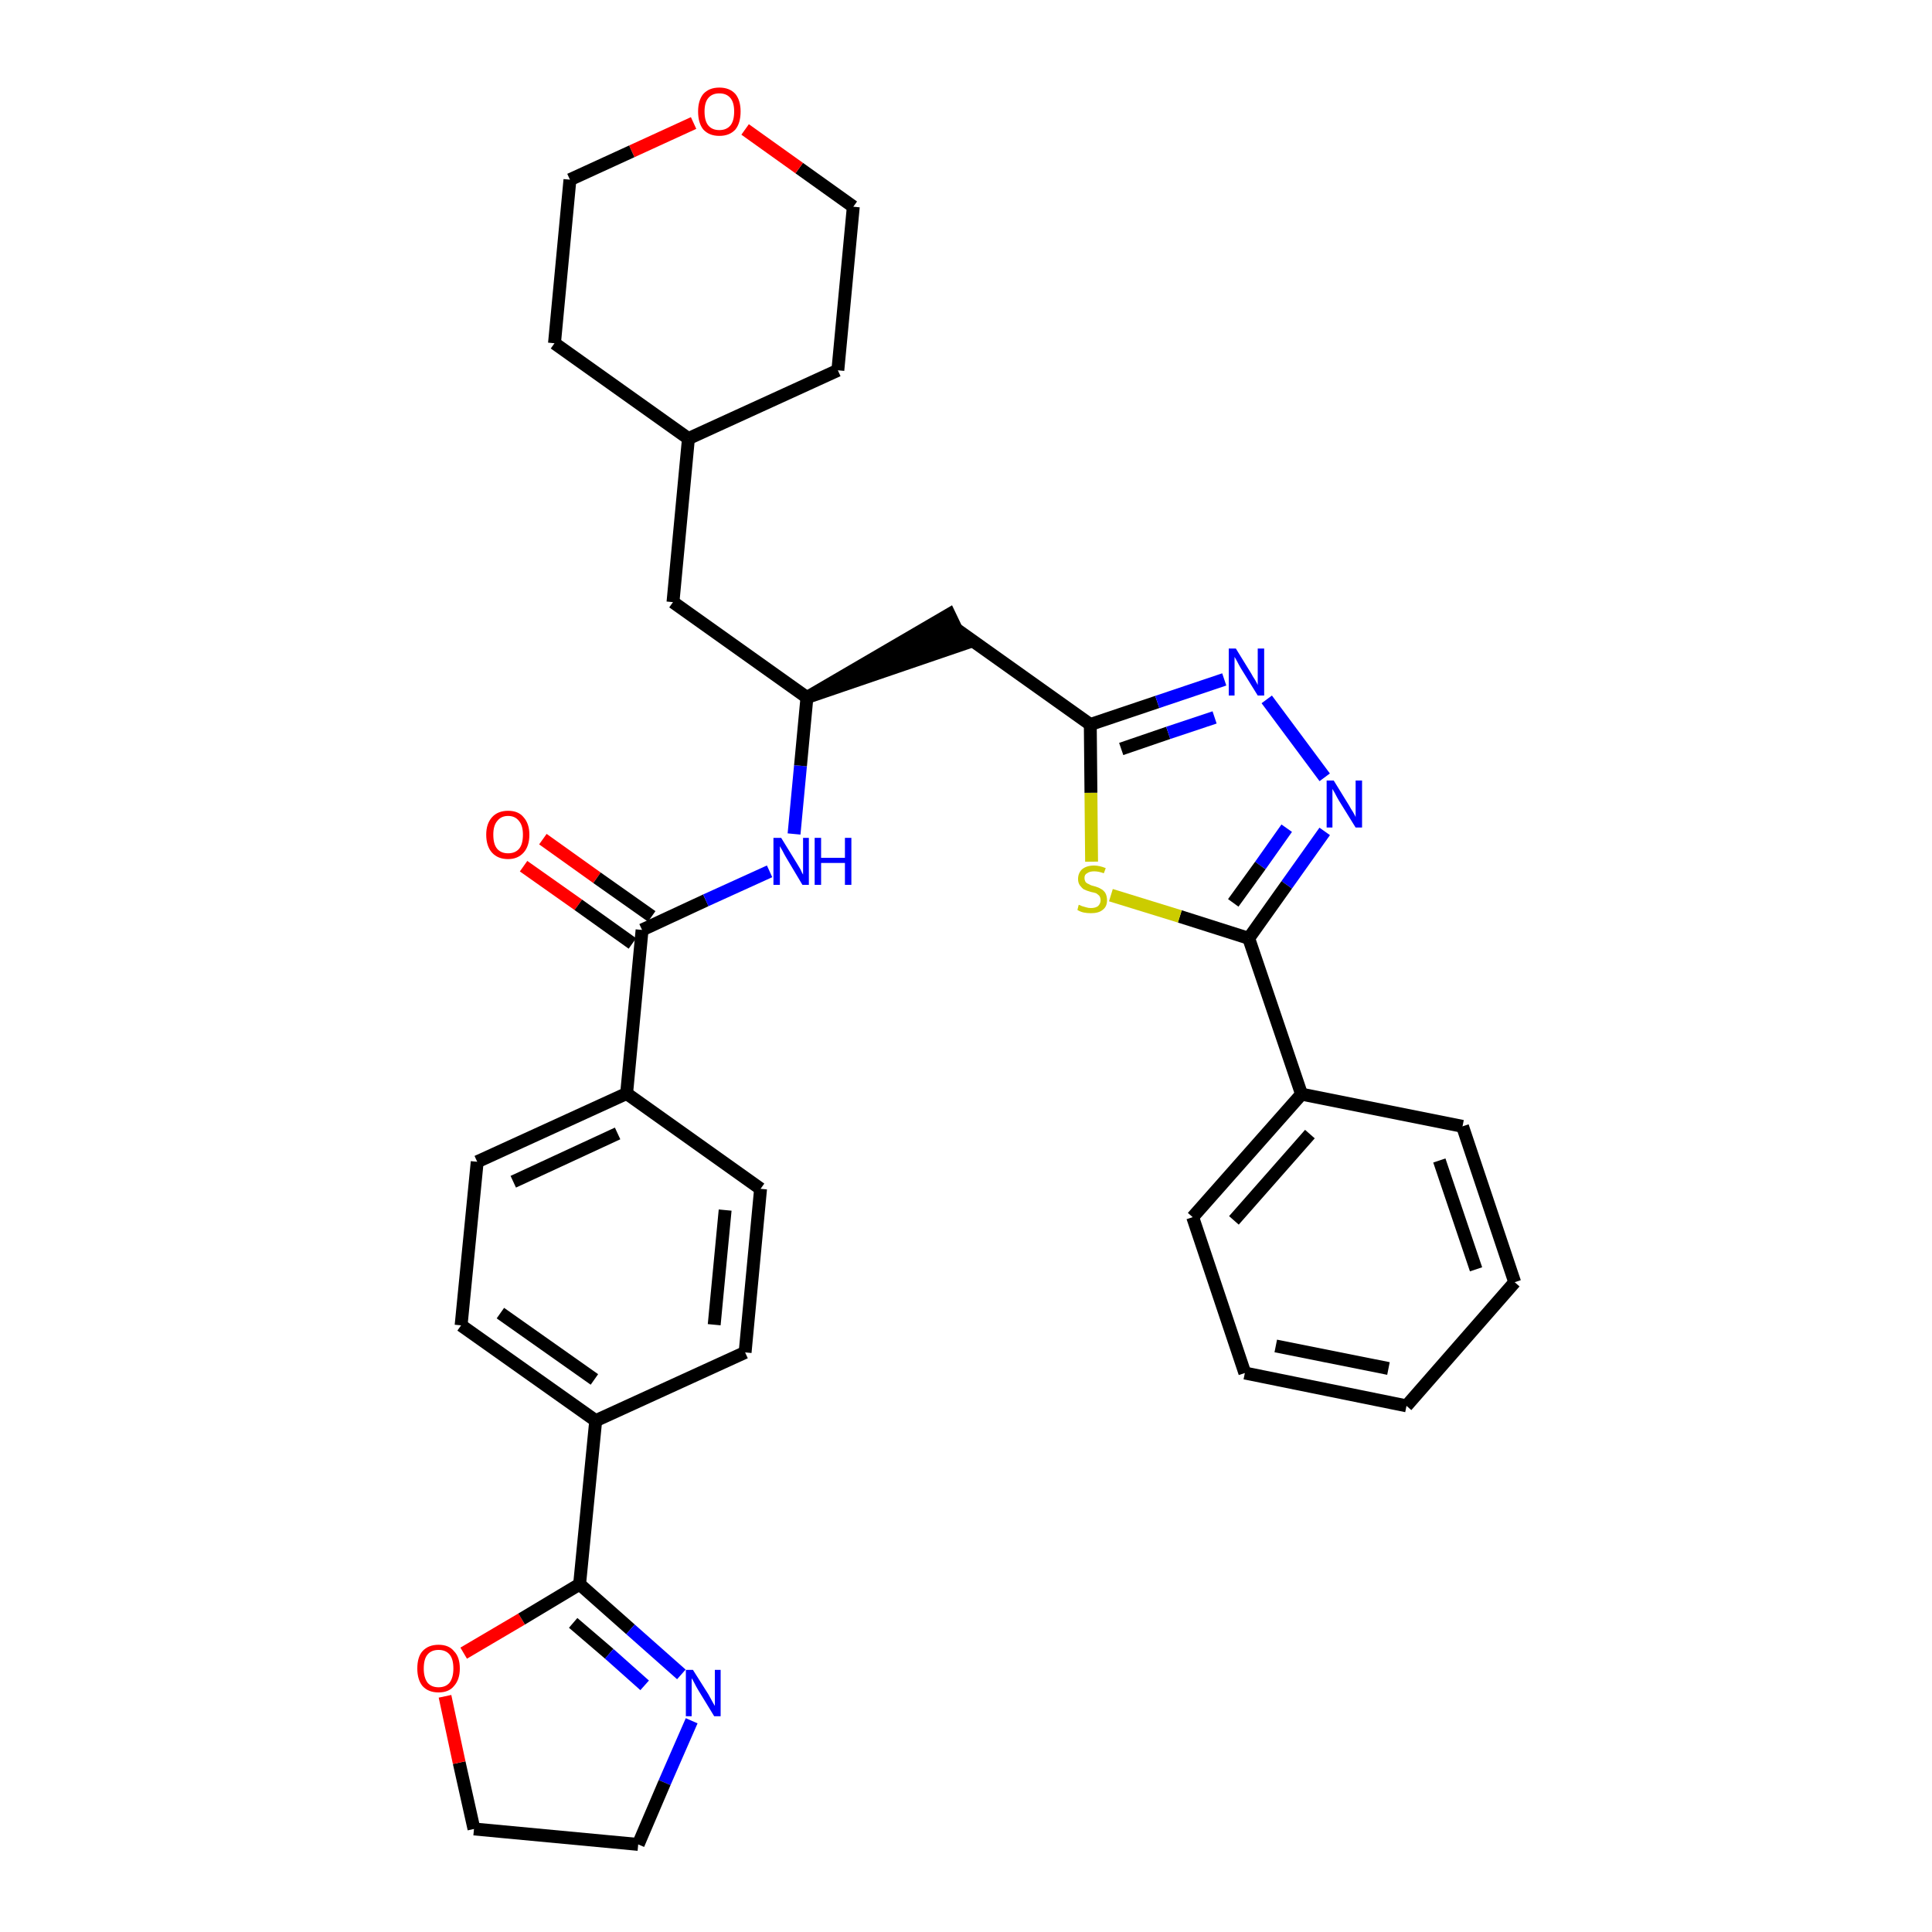 <?xml version='1.0' encoding='iso-8859-1'?>
<svg version='1.1' baseProfile='full'
              xmlns='http://www.w3.org/2000/svg'
                      xmlns:rdkit='http://www.rdkit.org/xml'
                      xmlns:xlink='http://www.w3.org/1999/xlink'
                  xml:space='preserve'
width='300px' height='300px' viewBox='0 0 300 300'>
<!-- END OF HEADER -->
<path class='bond-0 atom-0 atom-1' d='M 81.3,134.5 L 89.8,140.5' style='fill:none;fill-rule:evenodd;stroke:#FF0000;stroke-width:2.0px;stroke-linecap:butt;stroke-linejoin:miter;stroke-opacity:1' />
<path class='bond-0 atom-0 atom-1' d='M 89.8,140.5 L 98.2,146.5' style='fill:none;fill-rule:evenodd;stroke:#000000;stroke-width:2.0px;stroke-linecap:butt;stroke-linejoin:miter;stroke-opacity:1' />
<path class='bond-0 atom-0 atom-1' d='M 84.3,130.3 L 92.7,136.3' style='fill:none;fill-rule:evenodd;stroke:#FF0000;stroke-width:2.0px;stroke-linecap:butt;stroke-linejoin:miter;stroke-opacity:1' />
<path class='bond-0 atom-0 atom-1' d='M 92.7,136.3 L 101.2,142.3' style='fill:none;fill-rule:evenodd;stroke:#000000;stroke-width:2.0px;stroke-linecap:butt;stroke-linejoin:miter;stroke-opacity:1' />
<path class='bond-1 atom-1 atom-2' d='M 99.7,144.4 L 109.6,139.8' style='fill:none;fill-rule:evenodd;stroke:#000000;stroke-width:2.0px;stroke-linecap:butt;stroke-linejoin:miter;stroke-opacity:1' />
<path class='bond-1 atom-1 atom-2' d='M 109.6,139.8 L 119.5,135.3' style='fill:none;fill-rule:evenodd;stroke:#0000FF;stroke-width:2.0px;stroke-linecap:butt;stroke-linejoin:miter;stroke-opacity:1' />
<path class='bond-22 atom-1 atom-23' d='M 99.7,144.4 L 97.3,169.8' style='fill:none;fill-rule:evenodd;stroke:#000000;stroke-width:2.0px;stroke-linecap:butt;stroke-linejoin:miter;stroke-opacity:1' />
<path class='bond-2 atom-2 atom-3' d='M 123.3,129.5 L 124.3,118.9' style='fill:none;fill-rule:evenodd;stroke:#0000FF;stroke-width:2.0px;stroke-linecap:butt;stroke-linejoin:miter;stroke-opacity:1' />
<path class='bond-2 atom-2 atom-3' d='M 124.3,118.9 L 125.3,108.3' style='fill:none;fill-rule:evenodd;stroke:#000000;stroke-width:2.0px;stroke-linecap:butt;stroke-linejoin:miter;stroke-opacity:1' />
<path class='bond-3 atom-3 atom-4' d='M 125.3,108.3 L 149.6,100.0 L 147.4,95.4 Z' style='fill:#000000;fill-rule:evenodd;fill-opacity:1;stroke:#000000;stroke-width:2.0px;stroke-linecap:butt;stroke-linejoin:miter;stroke-opacity:1;' />
<path class='bond-15 atom-3 atom-16' d='M 125.3,108.3 L 104.5,93.5' style='fill:none;fill-rule:evenodd;stroke:#000000;stroke-width:2.0px;stroke-linecap:butt;stroke-linejoin:miter;stroke-opacity:1' />
<path class='bond-4 atom-4 atom-5' d='M 148.5,97.7 L 169.3,112.5' style='fill:none;fill-rule:evenodd;stroke:#000000;stroke-width:2.0px;stroke-linecap:butt;stroke-linejoin:miter;stroke-opacity:1' />
<path class='bond-5 atom-5 atom-6' d='M 169.3,112.5 L 179.7,109.0' style='fill:none;fill-rule:evenodd;stroke:#000000;stroke-width:2.0px;stroke-linecap:butt;stroke-linejoin:miter;stroke-opacity:1' />
<path class='bond-5 atom-5 atom-6' d='M 179.7,109.0 L 190.1,105.5' style='fill:none;fill-rule:evenodd;stroke:#0000FF;stroke-width:2.0px;stroke-linecap:butt;stroke-linejoin:miter;stroke-opacity:1' />
<path class='bond-5 atom-5 atom-6' d='M 174.1,116.3 L 181.4,113.8' style='fill:none;fill-rule:evenodd;stroke:#000000;stroke-width:2.0px;stroke-linecap:butt;stroke-linejoin:miter;stroke-opacity:1' />
<path class='bond-5 atom-5 atom-6' d='M 181.4,113.8 L 188.6,111.4' style='fill:none;fill-rule:evenodd;stroke:#0000FF;stroke-width:2.0px;stroke-linecap:butt;stroke-linejoin:miter;stroke-opacity:1' />
<path class='bond-33 atom-15 atom-5' d='M 169.5,133.8 L 169.4,123.1' style='fill:none;fill-rule:evenodd;stroke:#CCCC00;stroke-width:2.0px;stroke-linecap:butt;stroke-linejoin:miter;stroke-opacity:1' />
<path class='bond-33 atom-15 atom-5' d='M 169.4,123.1 L 169.3,112.5' style='fill:none;fill-rule:evenodd;stroke:#000000;stroke-width:2.0px;stroke-linecap:butt;stroke-linejoin:miter;stroke-opacity:1' />
<path class='bond-6 atom-6 atom-7' d='M 196.7,108.6 L 205.7,120.7' style='fill:none;fill-rule:evenodd;stroke:#0000FF;stroke-width:2.0px;stroke-linecap:butt;stroke-linejoin:miter;stroke-opacity:1' />
<path class='bond-7 atom-7 atom-8' d='M 205.7,129.1 L 199.8,137.4' style='fill:none;fill-rule:evenodd;stroke:#0000FF;stroke-width:2.0px;stroke-linecap:butt;stroke-linejoin:miter;stroke-opacity:1' />
<path class='bond-7 atom-7 atom-8' d='M 199.8,137.4 L 193.9,145.7' style='fill:none;fill-rule:evenodd;stroke:#000000;stroke-width:2.0px;stroke-linecap:butt;stroke-linejoin:miter;stroke-opacity:1' />
<path class='bond-7 atom-7 atom-8' d='M 199.8,128.6 L 195.7,134.4' style='fill:none;fill-rule:evenodd;stroke:#0000FF;stroke-width:2.0px;stroke-linecap:butt;stroke-linejoin:miter;stroke-opacity:1' />
<path class='bond-7 atom-7 atom-8' d='M 195.7,134.4 L 191.5,140.2' style='fill:none;fill-rule:evenodd;stroke:#000000;stroke-width:2.0px;stroke-linecap:butt;stroke-linejoin:miter;stroke-opacity:1' />
<path class='bond-8 atom-8 atom-9' d='M 193.9,145.7 L 202.1,169.9' style='fill:none;fill-rule:evenodd;stroke:#000000;stroke-width:2.0px;stroke-linecap:butt;stroke-linejoin:miter;stroke-opacity:1' />
<path class='bond-14 atom-8 atom-15' d='M 193.9,145.7 L 183.2,142.3' style='fill:none;fill-rule:evenodd;stroke:#000000;stroke-width:2.0px;stroke-linecap:butt;stroke-linejoin:miter;stroke-opacity:1' />
<path class='bond-14 atom-8 atom-15' d='M 183.2,142.3 L 172.5,139.0' style='fill:none;fill-rule:evenodd;stroke:#CCCC00;stroke-width:2.0px;stroke-linecap:butt;stroke-linejoin:miter;stroke-opacity:1' />
<path class='bond-9 atom-9 atom-10' d='M 202.1,169.9 L 185.2,189.0' style='fill:none;fill-rule:evenodd;stroke:#000000;stroke-width:2.0px;stroke-linecap:butt;stroke-linejoin:miter;stroke-opacity:1' />
<path class='bond-9 atom-9 atom-10' d='M 203.4,176.1 L 191.6,189.5' style='fill:none;fill-rule:evenodd;stroke:#000000;stroke-width:2.0px;stroke-linecap:butt;stroke-linejoin:miter;stroke-opacity:1' />
<path class='bond-36 atom-14 atom-9' d='M 227.1,174.9 L 202.1,169.9' style='fill:none;fill-rule:evenodd;stroke:#000000;stroke-width:2.0px;stroke-linecap:butt;stroke-linejoin:miter;stroke-opacity:1' />
<path class='bond-10 atom-10 atom-11' d='M 185.2,189.0 L 193.3,213.2' style='fill:none;fill-rule:evenodd;stroke:#000000;stroke-width:2.0px;stroke-linecap:butt;stroke-linejoin:miter;stroke-opacity:1' />
<path class='bond-11 atom-11 atom-12' d='M 193.3,213.2 L 218.4,218.3' style='fill:none;fill-rule:evenodd;stroke:#000000;stroke-width:2.0px;stroke-linecap:butt;stroke-linejoin:miter;stroke-opacity:1' />
<path class='bond-11 atom-11 atom-12' d='M 198.1,209.0 L 215.6,212.5' style='fill:none;fill-rule:evenodd;stroke:#000000;stroke-width:2.0px;stroke-linecap:butt;stroke-linejoin:miter;stroke-opacity:1' />
<path class='bond-12 atom-12 atom-13' d='M 218.4,218.3 L 235.2,199.1' style='fill:none;fill-rule:evenodd;stroke:#000000;stroke-width:2.0px;stroke-linecap:butt;stroke-linejoin:miter;stroke-opacity:1' />
<path class='bond-13 atom-13 atom-14' d='M 235.2,199.1 L 227.1,174.9' style='fill:none;fill-rule:evenodd;stroke:#000000;stroke-width:2.0px;stroke-linecap:butt;stroke-linejoin:miter;stroke-opacity:1' />
<path class='bond-13 atom-13 atom-14' d='M 229.2,197.1 L 223.5,180.2' style='fill:none;fill-rule:evenodd;stroke:#000000;stroke-width:2.0px;stroke-linecap:butt;stroke-linejoin:miter;stroke-opacity:1' />
<path class='bond-16 atom-16 atom-17' d='M 104.5,93.5 L 106.9,68.1' style='fill:none;fill-rule:evenodd;stroke:#000000;stroke-width:2.0px;stroke-linecap:butt;stroke-linejoin:miter;stroke-opacity:1' />
<path class='bond-17 atom-17 atom-18' d='M 106.9,68.1 L 130.1,57.5' style='fill:none;fill-rule:evenodd;stroke:#000000;stroke-width:2.0px;stroke-linecap:butt;stroke-linejoin:miter;stroke-opacity:1' />
<path class='bond-34 atom-22 atom-17' d='M 86.1,53.3 L 106.9,68.1' style='fill:none;fill-rule:evenodd;stroke:#000000;stroke-width:2.0px;stroke-linecap:butt;stroke-linejoin:miter;stroke-opacity:1' />
<path class='bond-18 atom-18 atom-19' d='M 130.1,57.5 L 132.5,32.1' style='fill:none;fill-rule:evenodd;stroke:#000000;stroke-width:2.0px;stroke-linecap:butt;stroke-linejoin:miter;stroke-opacity:1' />
<path class='bond-19 atom-19 atom-20' d='M 132.5,32.1 L 124.1,26.1' style='fill:none;fill-rule:evenodd;stroke:#000000;stroke-width:2.0px;stroke-linecap:butt;stroke-linejoin:miter;stroke-opacity:1' />
<path class='bond-19 atom-19 atom-20' d='M 124.1,26.1 L 115.7,20.1' style='fill:none;fill-rule:evenodd;stroke:#FF0000;stroke-width:2.0px;stroke-linecap:butt;stroke-linejoin:miter;stroke-opacity:1' />
<path class='bond-20 atom-20 atom-21' d='M 107.7,19.1 L 98.1,23.5' style='fill:none;fill-rule:evenodd;stroke:#FF0000;stroke-width:2.0px;stroke-linecap:butt;stroke-linejoin:miter;stroke-opacity:1' />
<path class='bond-20 atom-20 atom-21' d='M 98.1,23.5 L 88.5,27.9' style='fill:none;fill-rule:evenodd;stroke:#000000;stroke-width:2.0px;stroke-linecap:butt;stroke-linejoin:miter;stroke-opacity:1' />
<path class='bond-21 atom-21 atom-22' d='M 88.5,27.9 L 86.1,53.3' style='fill:none;fill-rule:evenodd;stroke:#000000;stroke-width:2.0px;stroke-linecap:butt;stroke-linejoin:miter;stroke-opacity:1' />
<path class='bond-23 atom-23 atom-24' d='M 97.3,169.8 L 74.1,180.4' style='fill:none;fill-rule:evenodd;stroke:#000000;stroke-width:2.0px;stroke-linecap:butt;stroke-linejoin:miter;stroke-opacity:1' />
<path class='bond-23 atom-23 atom-24' d='M 95.9,176.0 L 79.7,183.5' style='fill:none;fill-rule:evenodd;stroke:#000000;stroke-width:2.0px;stroke-linecap:butt;stroke-linejoin:miter;stroke-opacity:1' />
<path class='bond-35 atom-33 atom-23' d='M 118.1,184.6 L 97.3,169.8' style='fill:none;fill-rule:evenodd;stroke:#000000;stroke-width:2.0px;stroke-linecap:butt;stroke-linejoin:miter;stroke-opacity:1' />
<path class='bond-24 atom-24 atom-25' d='M 74.1,180.4 L 71.6,205.8' style='fill:none;fill-rule:evenodd;stroke:#000000;stroke-width:2.0px;stroke-linecap:butt;stroke-linejoin:miter;stroke-opacity:1' />
<path class='bond-25 atom-25 atom-26' d='M 71.6,205.8 L 92.5,220.6' style='fill:none;fill-rule:evenodd;stroke:#000000;stroke-width:2.0px;stroke-linecap:butt;stroke-linejoin:miter;stroke-opacity:1' />
<path class='bond-25 atom-25 atom-26' d='M 77.7,203.9 L 92.3,214.2' style='fill:none;fill-rule:evenodd;stroke:#000000;stroke-width:2.0px;stroke-linecap:butt;stroke-linejoin:miter;stroke-opacity:1' />
<path class='bond-26 atom-26 atom-27' d='M 92.5,220.6 L 90.0,246.0' style='fill:none;fill-rule:evenodd;stroke:#000000;stroke-width:2.0px;stroke-linecap:butt;stroke-linejoin:miter;stroke-opacity:1' />
<path class='bond-31 atom-26 atom-32' d='M 92.5,220.6 L 115.7,210.0' style='fill:none;fill-rule:evenodd;stroke:#000000;stroke-width:2.0px;stroke-linecap:butt;stroke-linejoin:miter;stroke-opacity:1' />
<path class='bond-27 atom-27 atom-28' d='M 90.0,246.0 L 97.9,253.0' style='fill:none;fill-rule:evenodd;stroke:#000000;stroke-width:2.0px;stroke-linecap:butt;stroke-linejoin:miter;stroke-opacity:1' />
<path class='bond-27 atom-27 atom-28' d='M 97.9,253.0 L 105.8,260.0' style='fill:none;fill-rule:evenodd;stroke:#0000FF;stroke-width:2.0px;stroke-linecap:butt;stroke-linejoin:miter;stroke-opacity:1' />
<path class='bond-27 atom-27 atom-28' d='M 89.0,252.0 L 94.6,256.8' style='fill:none;fill-rule:evenodd;stroke:#000000;stroke-width:2.0px;stroke-linecap:butt;stroke-linejoin:miter;stroke-opacity:1' />
<path class='bond-27 atom-27 atom-28' d='M 94.6,256.8 L 100.1,261.7' style='fill:none;fill-rule:evenodd;stroke:#0000FF;stroke-width:2.0px;stroke-linecap:butt;stroke-linejoin:miter;stroke-opacity:1' />
<path class='bond-37 atom-31 atom-27' d='M 72.0,256.7 L 81.0,251.4' style='fill:none;fill-rule:evenodd;stroke:#FF0000;stroke-width:2.0px;stroke-linecap:butt;stroke-linejoin:miter;stroke-opacity:1' />
<path class='bond-37 atom-31 atom-27' d='M 81.0,251.4 L 90.0,246.0' style='fill:none;fill-rule:evenodd;stroke:#000000;stroke-width:2.0px;stroke-linecap:butt;stroke-linejoin:miter;stroke-opacity:1' />
<path class='bond-28 atom-28 atom-29' d='M 107.4,267.2 L 103.2,276.8' style='fill:none;fill-rule:evenodd;stroke:#0000FF;stroke-width:2.0px;stroke-linecap:butt;stroke-linejoin:miter;stroke-opacity:1' />
<path class='bond-28 atom-28 atom-29' d='M 103.2,276.8 L 99.1,286.4' style='fill:none;fill-rule:evenodd;stroke:#000000;stroke-width:2.0px;stroke-linecap:butt;stroke-linejoin:miter;stroke-opacity:1' />
<path class='bond-29 atom-29 atom-30' d='M 99.1,286.4 L 73.6,284.0' style='fill:none;fill-rule:evenodd;stroke:#000000;stroke-width:2.0px;stroke-linecap:butt;stroke-linejoin:miter;stroke-opacity:1' />
<path class='bond-30 atom-30 atom-31' d='M 73.6,284.0 L 71.3,273.7' style='fill:none;fill-rule:evenodd;stroke:#000000;stroke-width:2.0px;stroke-linecap:butt;stroke-linejoin:miter;stroke-opacity:1' />
<path class='bond-30 atom-30 atom-31' d='M 71.3,273.7 L 69.1,263.4' style='fill:none;fill-rule:evenodd;stroke:#FF0000;stroke-width:2.0px;stroke-linecap:butt;stroke-linejoin:miter;stroke-opacity:1' />
<path class='bond-32 atom-32 atom-33' d='M 115.7,210.0 L 118.1,184.6' style='fill:none;fill-rule:evenodd;stroke:#000000;stroke-width:2.0px;stroke-linecap:butt;stroke-linejoin:miter;stroke-opacity:1' />
<path class='bond-32 atom-32 atom-33' d='M 110.9,205.7 L 112.6,187.9' style='fill:none;fill-rule:evenodd;stroke:#000000;stroke-width:2.0px;stroke-linecap:butt;stroke-linejoin:miter;stroke-opacity:1' />
<path  class='atom-0' d='M 75.5 129.6
Q 75.5 127.9, 76.4 126.9
Q 77.3 125.9, 78.9 125.9
Q 80.5 125.9, 81.3 126.9
Q 82.2 127.9, 82.2 129.6
Q 82.2 131.4, 81.3 132.4
Q 80.4 133.4, 78.9 133.4
Q 77.3 133.4, 76.4 132.4
Q 75.5 131.4, 75.5 129.6
M 78.9 132.5
Q 80.0 132.5, 80.6 131.8
Q 81.2 131.1, 81.2 129.6
Q 81.2 128.2, 80.6 127.5
Q 80.0 126.7, 78.9 126.7
Q 77.8 126.7, 77.2 127.5
Q 76.6 128.2, 76.6 129.6
Q 76.6 131.1, 77.2 131.8
Q 77.8 132.5, 78.9 132.5
' fill='#FF0000'/>
<path  class='atom-2' d='M 121.3 130.1
L 123.7 134.0
Q 123.9 134.3, 124.3 135.0
Q 124.6 135.7, 124.7 135.8
L 124.7 130.1
L 125.6 130.1
L 125.6 137.4
L 124.6 137.4
L 122.1 133.2
Q 121.8 132.7, 121.5 132.1
Q 121.2 131.6, 121.1 131.4
L 121.1 137.4
L 120.1 137.4
L 120.1 130.1
L 121.3 130.1
' fill='#0000FF'/>
<path  class='atom-2' d='M 126.5 130.1
L 127.5 130.1
L 127.5 133.2
L 131.2 133.2
L 131.2 130.1
L 132.2 130.1
L 132.2 137.4
L 131.2 137.4
L 131.2 134.0
L 127.5 134.0
L 127.5 137.4
L 126.5 137.4
L 126.5 130.1
' fill='#0000FF'/>
<path  class='atom-6' d='M 191.9 100.7
L 194.3 104.6
Q 194.5 105.0, 194.9 105.6
Q 195.3 106.3, 195.3 106.4
L 195.3 100.7
L 196.3 100.7
L 196.3 108.0
L 195.3 108.0
L 192.7 103.8
Q 192.4 103.3, 192.1 102.7
Q 191.8 102.2, 191.7 102.0
L 191.7 108.0
L 190.8 108.0
L 190.8 100.7
L 191.9 100.7
' fill='#0000FF'/>
<path  class='atom-7' d='M 207.1 121.2
L 209.5 125.1
Q 209.7 125.5, 210.1 126.1
Q 210.5 126.8, 210.5 126.9
L 210.5 121.2
L 211.5 121.2
L 211.5 128.5
L 210.5 128.5
L 207.9 124.3
Q 207.6 123.8, 207.3 123.2
Q 207.0 122.7, 206.9 122.5
L 206.9 128.5
L 206.0 128.5
L 206.0 121.2
L 207.1 121.2
' fill='#0000FF'/>
<path  class='atom-15' d='M 167.5 140.5
Q 167.6 140.5, 168.0 140.7
Q 168.3 140.8, 168.7 140.9
Q 169.0 141.0, 169.4 141.0
Q 170.1 141.0, 170.5 140.7
Q 170.9 140.3, 170.9 139.8
Q 170.9 139.4, 170.7 139.1
Q 170.5 138.9, 170.2 138.7
Q 169.9 138.6, 169.4 138.5
Q 168.7 138.3, 168.3 138.1
Q 168.0 137.9, 167.7 137.5
Q 167.4 137.1, 167.4 136.5
Q 167.4 135.6, 168.0 135.0
Q 168.7 134.4, 169.9 134.4
Q 170.7 134.4, 171.7 134.8
L 171.4 135.6
Q 170.6 135.3, 169.9 135.3
Q 169.2 135.3, 168.8 135.6
Q 168.4 135.8, 168.4 136.3
Q 168.4 136.7, 168.6 137.0
Q 168.8 137.2, 169.1 137.3
Q 169.4 137.5, 169.9 137.6
Q 170.6 137.8, 170.9 138.0
Q 171.3 138.2, 171.6 138.6
Q 171.9 139.1, 171.9 139.8
Q 171.9 140.8, 171.2 141.3
Q 170.6 141.8, 169.4 141.8
Q 168.8 141.8, 168.3 141.7
Q 167.8 141.6, 167.3 141.3
L 167.5 140.5
' fill='#CCCC00'/>
<path  class='atom-20' d='M 108.4 17.3
Q 108.4 15.6, 109.2 14.6
Q 110.1 13.6, 111.7 13.6
Q 113.3 13.6, 114.2 14.6
Q 115.0 15.6, 115.0 17.3
Q 115.0 19.1, 114.2 20.1
Q 113.3 21.1, 111.7 21.1
Q 110.1 21.1, 109.2 20.1
Q 108.4 19.1, 108.4 17.3
M 111.7 20.2
Q 112.8 20.2, 113.4 19.5
Q 114.0 18.8, 114.0 17.3
Q 114.0 15.9, 113.4 15.2
Q 112.8 14.5, 111.7 14.5
Q 110.6 14.5, 110.0 15.2
Q 109.4 15.9, 109.4 17.3
Q 109.4 18.8, 110.0 19.5
Q 110.6 20.2, 111.7 20.2
' fill='#FF0000'/>
<path  class='atom-28' d='M 107.6 259.3
L 110.0 263.1
Q 110.2 263.5, 110.6 264.2
Q 111.0 264.9, 111.0 264.9
L 111.0 259.3
L 111.9 259.3
L 111.9 266.5
L 110.9 266.5
L 108.4 262.4
Q 108.1 261.9, 107.8 261.3
Q 107.5 260.7, 107.4 260.6
L 107.4 266.5
L 106.5 266.5
L 106.5 259.3
L 107.6 259.3
' fill='#0000FF'/>
<path  class='atom-31' d='M 64.8 259.1
Q 64.8 257.3, 65.6 256.4
Q 66.5 255.4, 68.1 255.4
Q 69.7 255.4, 70.5 256.4
Q 71.4 257.3, 71.4 259.1
Q 71.4 260.8, 70.5 261.8
Q 69.7 262.8, 68.1 262.8
Q 66.5 262.8, 65.6 261.8
Q 64.8 260.8, 64.8 259.1
M 68.1 262.0
Q 69.2 262.0, 69.8 261.3
Q 70.4 260.5, 70.4 259.1
Q 70.4 257.6, 69.8 256.9
Q 69.2 256.2, 68.1 256.2
Q 67.0 256.2, 66.4 256.9
Q 65.8 257.6, 65.8 259.1
Q 65.8 260.5, 66.4 261.3
Q 67.0 262.0, 68.1 262.0
' fill='#FF0000'/>
</svg>
